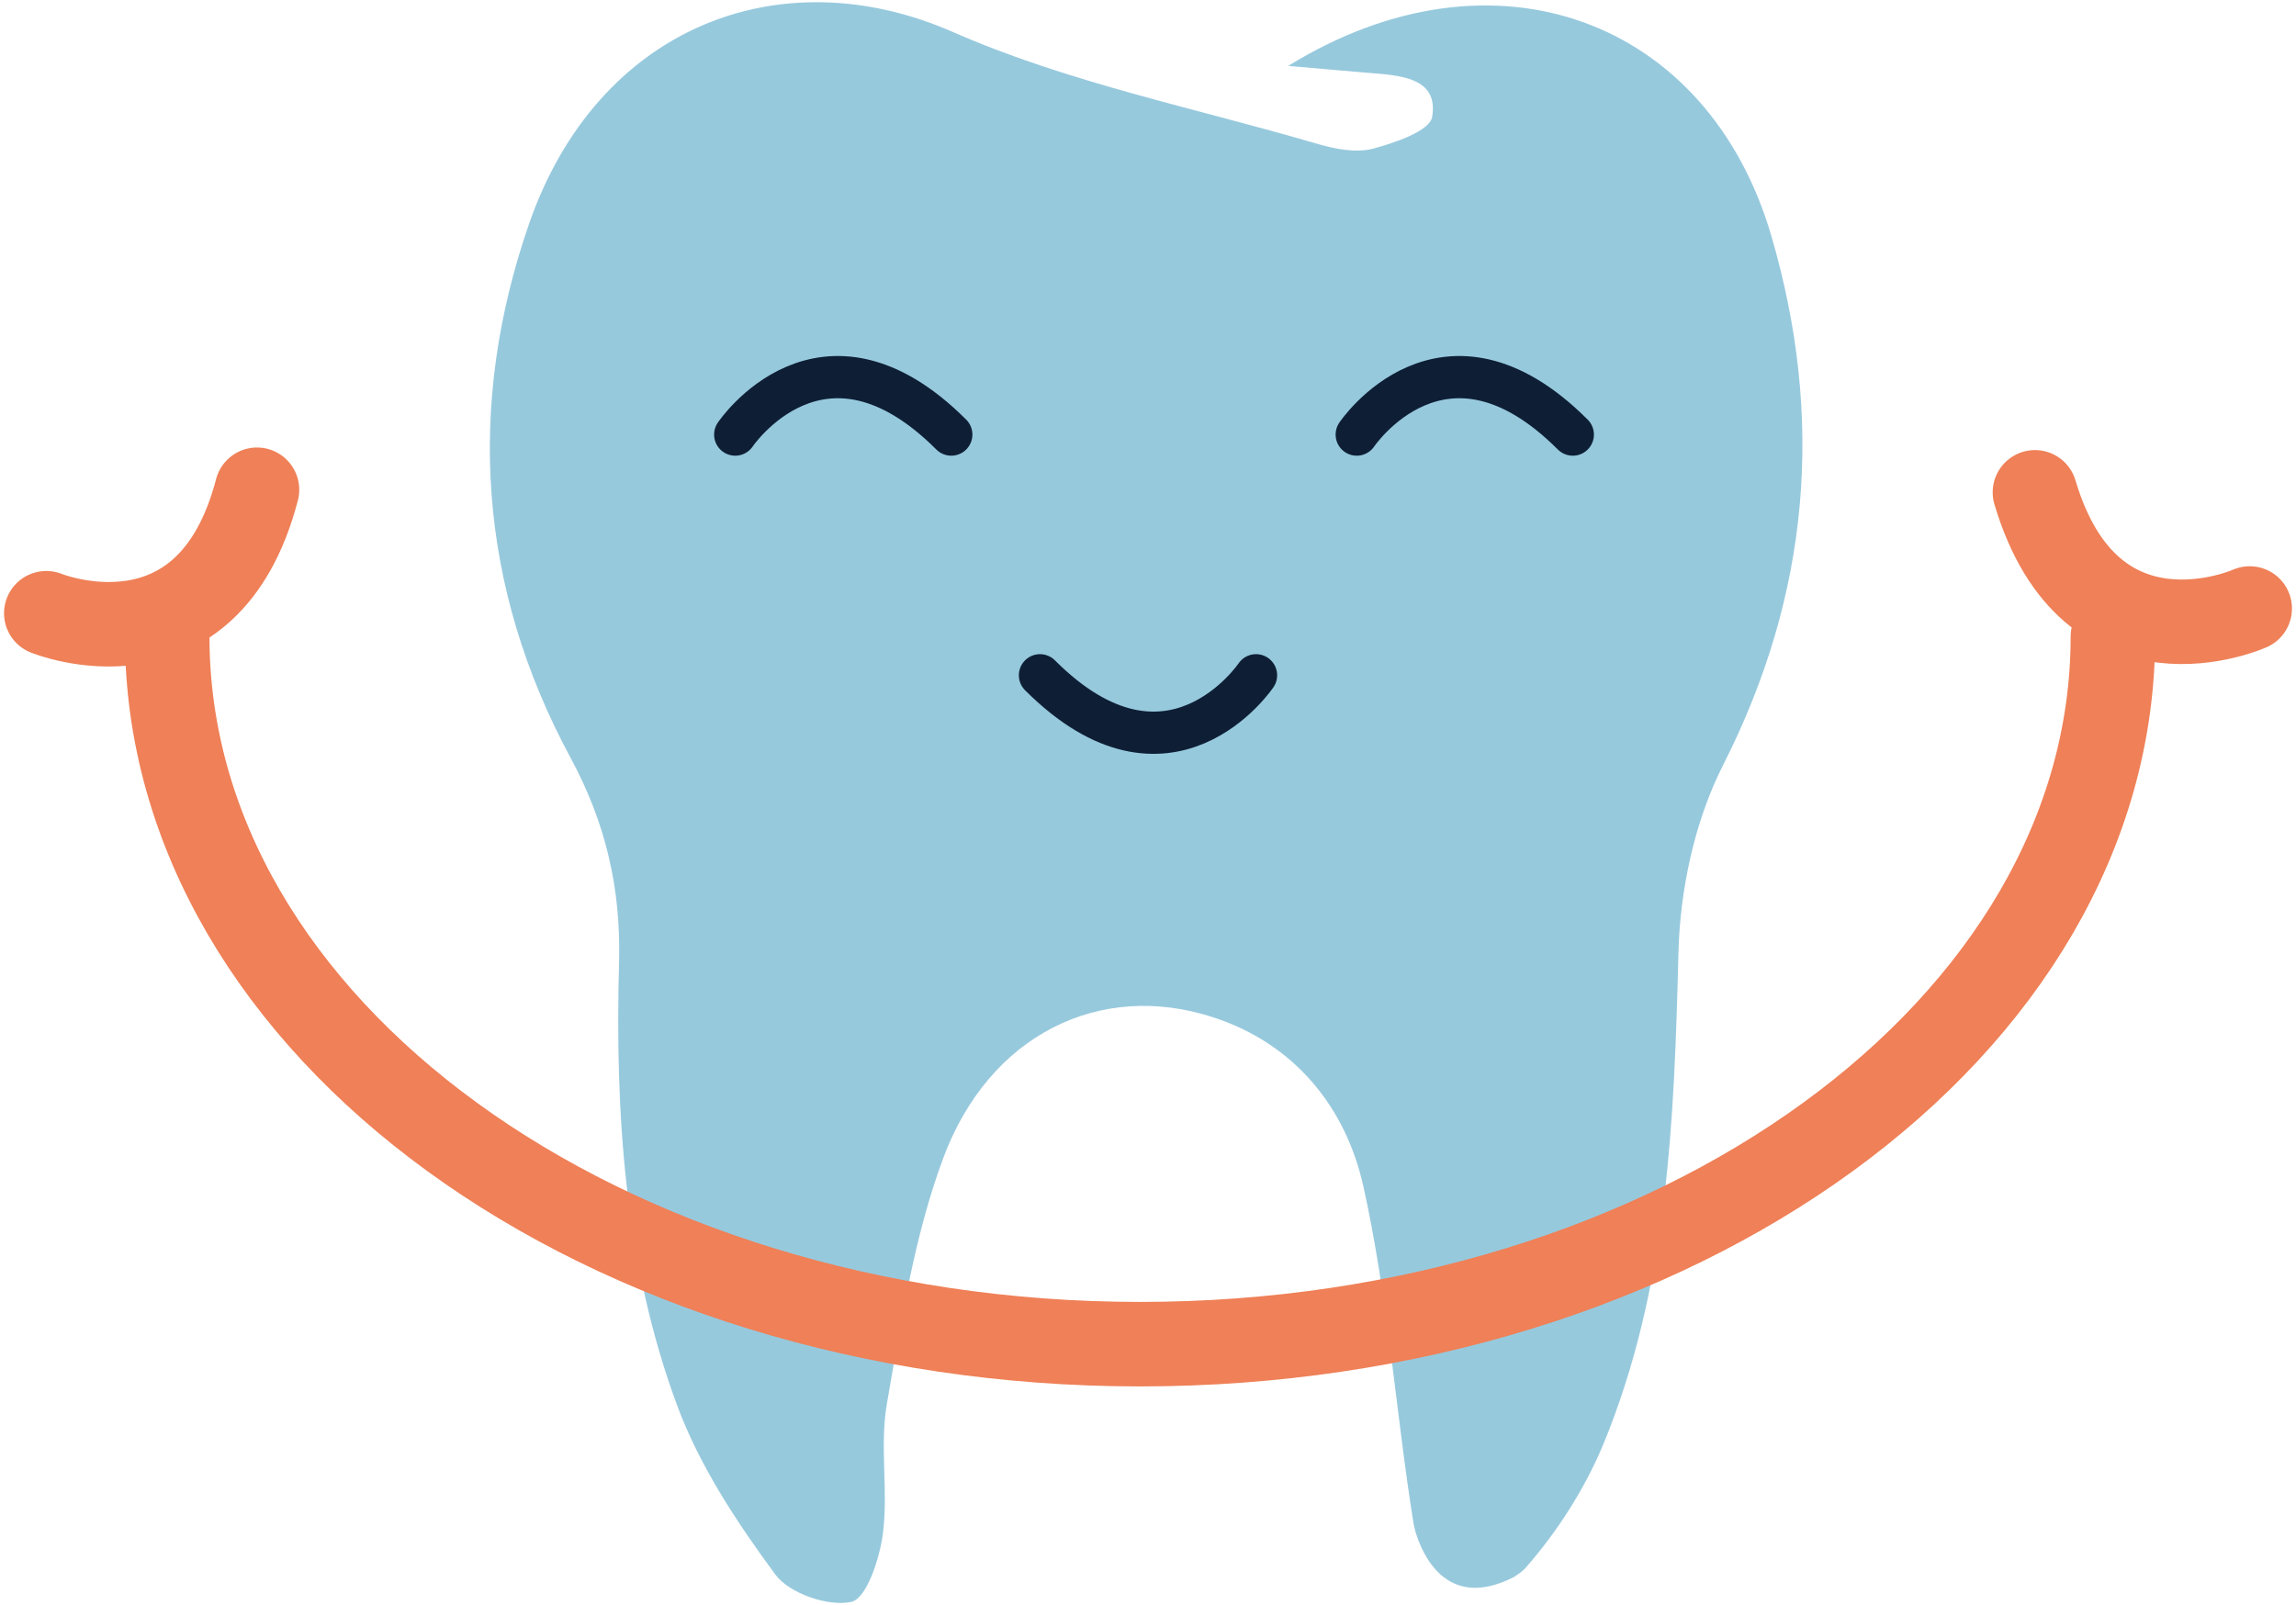 <svg width="163" height="114" viewBox="0 0 163 114" fill="none" xmlns="http://www.w3.org/2000/svg">
<path d="M3.287 43.545C3.287 43.545 14.737 48.211 18.244 34.777" stroke="#EF8057" stroke-width="6" stroke-miterlimit="10" stroke-linecap="round"/>
<path d="M159.713 43.209C159.713 43.209 148.431 48.272 144.467 34.96" stroke="#EF8057" stroke-width="6" stroke-miterlimit="10" stroke-linecap="round"/>
<path d="M91.456 4.679C94.231 4.922 95.923 5.075 97.615 5.212C99.674 5.38 102.128 5.654 101.671 8.307C101.503 9.299 99.003 10.152 97.448 10.564C96.243 10.869 94.764 10.579 93.514 10.213C84.839 7.667 75.844 5.868 67.641 2.269C55.322 -3.128 42.394 1.964 37.561 15.886C33.093 28.77 33.947 41.654 40.503 53.806C42.988 58.411 44.086 63.046 43.949 68.307C43.659 78.995 44.33 89.715 48.081 99.824C49.666 104.093 52.304 108.088 55.033 111.793C56.024 113.15 58.814 114.111 60.445 113.745C61.528 113.501 62.458 110.649 62.686 108.866C63.068 105.846 62.442 102.675 62.961 99.686C63.982 93.816 64.897 87.808 66.955 82.258C70.218 73.46 78.1 69.633 86.089 72.225C91.944 74.116 95.557 78.675 96.792 84.256C98.545 92.124 99.079 100.251 100.36 108.24C100.39 108.408 100.451 108.576 100.482 108.744C100.924 110.238 102.631 114.477 107.495 111.976C107.785 111.778 108.09 111.58 108.318 111.32C110.559 108.759 112.496 105.74 113.807 102.599C118.426 91.422 118.853 79.59 119.158 67.666C119.265 63.184 120.302 58.335 122.314 54.355C128.519 42.142 129.526 29.639 125.745 16.724C121.247 1.37 106.031 -4.318 91.456 4.679Z" fill="#97C9DD"/>
<path d="M52.197 30.859C52.197 30.859 58.356 21.68 67.534 30.859" stroke="#0E1F35" stroke-width="3" stroke-miterlimit="10" stroke-linecap="round"/>
<path d="M89.169 47.951C89.169 47.951 83.01 57.13 73.831 47.951" stroke="#0E1F35" stroke-width="3" stroke-miterlimit="10" stroke-linecap="round"/>
<path d="M96.319 30.859C96.319 30.859 102.479 21.68 111.657 30.859" stroke="#0E1F35" stroke-width="3" stroke-miterlimit="10" stroke-linecap="round"/>
<path d="M150.001 45.206C150.001 72.957 119.082 95.448 80.936 95.448C42.79 95.448 11.871 72.957 11.871 45.206" stroke="#EF8057" stroke-width="6" stroke-miterlimit="10" stroke-linecap="round"/>
</svg>

